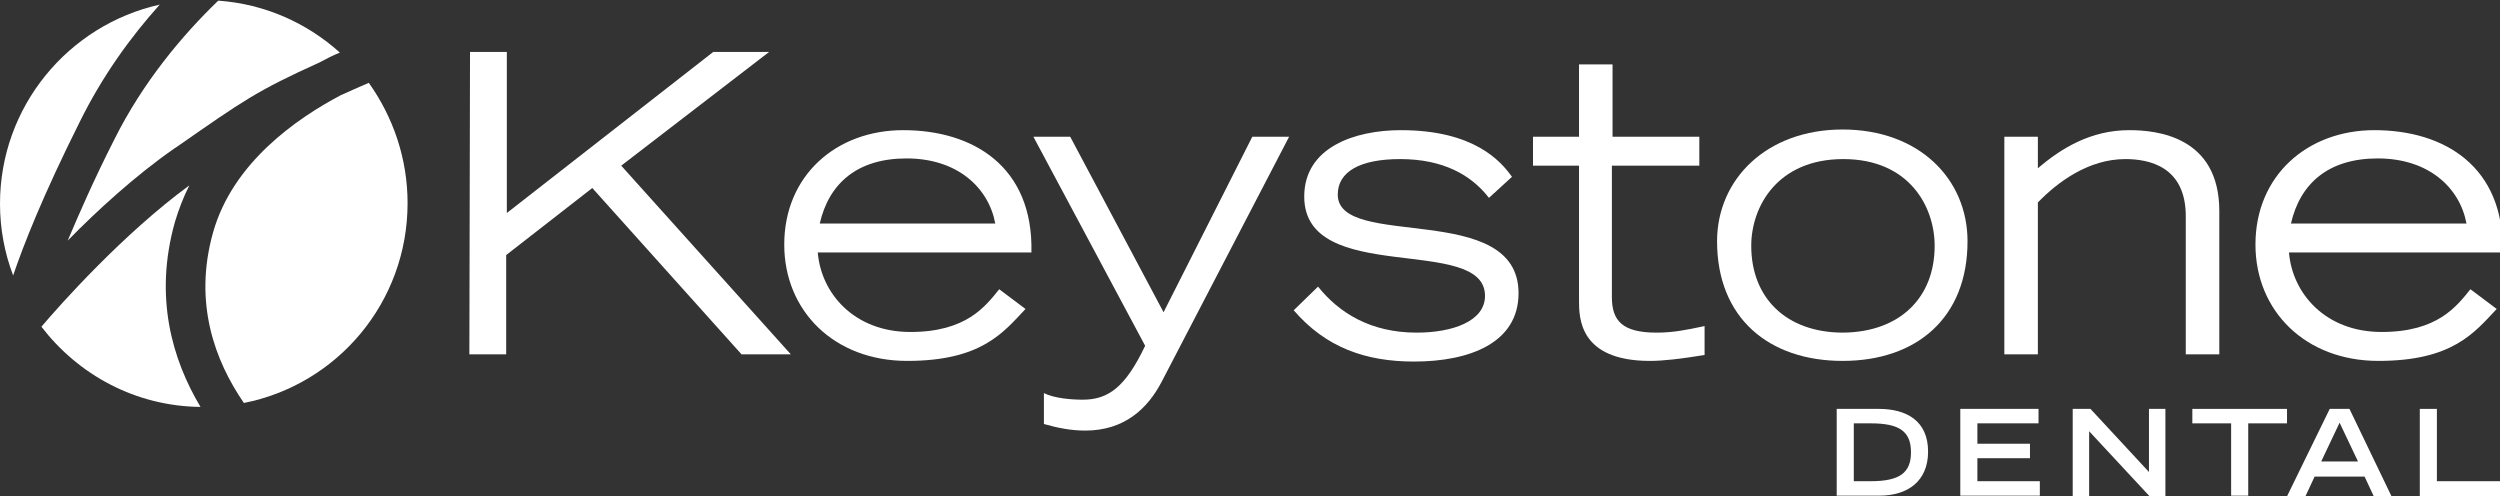 <?xml version="1.0" encoding="utf-8"?>
<!-- Generator: Adobe Illustrator 17.1.0, SVG Export Plug-In . SVG Version: 6.00 Build 0)  -->
<!DOCTYPE svg PUBLIC "-//W3C//DTD SVG 1.1//EN" "http://www.w3.org/Graphics/SVG/1.1/DTD/svg11.dtd">
<svg version="1.1" id="_x30_1" xmlns="http://www.w3.org/2000/svg" xmlns:xlink="http://www.w3.org/1999/xlink" x="0px" y="0px"
	 viewBox="92.2 329.4 380.3 75.5" enable-background="new 92.2 329.4 380.3 75.5" xml:space="preserve">
<rect x="92.2" y="329.4" width="380.3" height="75.5" fill="#333333" stroke="none"/>
<g>
	<path fill="#FFFFFF" d="M163.7,337.3h5.6v24.5l31.4-24.5h8.5l-22.5,17.3l25.8,28.7H205L182.3,358l-13.1,10.2v15.1h-5.6L163.7,337.3
		L163.7,337.3z"/>
	<path fill="#FFFFFF" d="M248.2,376.4c-3.4,3.6-6.7,7.9-18,7.9c-11.1,0-18.7-7.6-18.7-17.7c0-10.5,7.9-17.4,18.1-17.4
		c10.6,0,19.8,5.5,19.5,18.6h-32.5c0.5,6.2,5.5,12.1,14.1,12.1c8.5,0,11.4-3.9,13.5-6.5L248.2,376.4z M243.6,363.4
		c-1-5.4-5.7-9.9-13.5-9.9c-7.5,0-11.8,3.8-13.2,9.9H243.6z"/>
	<path fill="#FFFFFF" d="M251,389.2c1.6,0.8,4.2,1,5.9,1c3.9,0,6.5-1.9,9.5-8.2l-17-31.8h5.6l14.2,26.7l13.5-26.7h5.6l-19.4,37.3
		c-2.1,4-5.6,7.4-11.6,7.4c-2.2,0-4.2-0.4-6.3-1L251,389.2L251,389.2z"/>
	<path fill="#FFFFFF" d="M292.7,373c3.2,4,8,7,15,7c5.4,0,10.4-1.7,10.4-5.6c0-9.4-27.5-1.4-27.5-15.1c0-7.5,7.7-10.1,14.7-10.1
		c11.1,0,15.2,4.7,16.9,7.1l-3.5,3.2c-2.7-3.5-7-5.9-13.5-5.9c-6.1,0-9.5,1.9-9.5,5.4c0,8.5,27.5,0.8,27.5,15
		c0,7.6-7.5,10.4-15.9,10.4c-7.3,0-13.4-2.1-18.3-7.8L292.7,373z"/>
	<path fill="#FFFFFF" d="M350.6,354.6h-13.2v20c0,3.6,1.6,5.4,6.8,5.4c2.5,0,4.5-0.4,7.3-1v4.4c-3.7,0.6-6.3,0.9-8.3,0.9
		c-10.8,0-10.8-6.6-10.8-9.2v-20.5h-7v-4.4h7v-11h5.1v11h13.2V354.6z"/>
	<path fill="#FFFFFF" d="M353.4,366.1c0-9.4,7.5-17,19.1-17c11.6,0,19,7.5,19,17c0,11.7-7.8,18.2-19,18.2
		C361.3,384.3,353.4,377.8,353.4,366.1z M386.5,366.8c0-6-3.9-13.2-13.9-13.2c-10,0-14,7.2-14,13.2c0,7.9,5.3,13.2,14,13.2
		C381.2,379.9,386.5,374.7,386.5,366.8z"/>
	<path fill="#FFFFFF" d="M397.1,350.2h5.1v4.8c3.5-3,8-5.8,13.9-5.8c4.1,0,13.7,0.9,13.7,12.3v21.8h-5.1v-20.8
		c0.1-7.8-5.6-8.9-9.2-8.9c-5.6,0-10.3,3.5-13.3,6.6v23.1h-5.1L397.1,350.2L397.1,350.2z"/>
	<path fill="#FFFFFF" d="M472,376.4c-3.4,3.6-6.7,7.9-18,7.9c-11.1,0-18.7-7.6-18.7-17.7c0-10.5,7.9-17.4,18.1-17.4
		c10.6,0,19.8,5.5,19.5,18.6h-32.5c0.5,6.2,5.5,12.1,14.1,12.1c8.5,0,11.4-3.9,13.5-6.5L472,376.4z M467.4,363.4
		c-1-5.4-5.7-9.9-13.5-9.9c-7.5,0-11.8,3.8-13.2,9.9H467.4z"/>
</g>
<g>
	<path fill="#FFFFFF" d="M116.5,330.1c-13.9,3.1-24.3,15.5-24.3,30.3c0,3.8,0.7,7.5,2,10.9c1.6-4.7,4.5-12.1,10.1-23.3
		C107.8,340.9,112.1,335,116.5,330.1z"/>
	<path fill="#FFFFFF" d="M118.8,363.2c0.6-2,1.3-3.8,2.2-5.6c-10.1,7.4-19.7,18.2-22.5,21.5c5.6,7.3,14.3,12.1,24.2,12.2
		C118.4,384.1,115.6,374.6,118.8,363.2z"/>
	<path fill="#FFFFFF" d="M109.6,350.6c-3.2,6.3-5.4,11.4-7.1,15.4c4.5-4.6,10.3-9.9,16.2-14l0.6-0.4c9.9-6.9,12-8.4,21.5-12.7
		c1.1-0.6,2.1-1.1,3.1-1.5c-5-4.5-11.4-7.4-18.5-7.9C120,334.7,114,341.8,109.6,350.6z"/>
	<path fill="#FFFFFF" d="M154.2,360.3c0-6.8-2.2-13.1-5.9-18.3c-1.6,0.7-3,1.3-4.3,1.9c-6.6,3.5-16.4,10.2-19.4,20.9
		c-3,10.7,0.3,19.5,4.7,25.9C143.5,387.9,154.2,375.4,154.2,360.3z"/>
</g>
<g>
	<path fill="#FFFFFF" d="M371.6,391.6h6.4c4.2,0,7.5,1.8,7.5,6.5c0,4.5-3.1,6.7-7.4,6.7h-6.5L371.6,391.6L371.6,391.6z M376.8,402.6
		c4.4,0,6.1-1.3,6.1-4.4c0-3.2-1.8-4.4-6.1-4.4h-2.6v8.8H376.8z"/>
	<path fill="#FFFFFF" d="M390.4,391.6h11.9v2.2H393v3.1h8v2.2h-8v3.5h9.5v2.2h-12.1V391.6z"/>
	<path fill="#FFFFFF" d="M407.5,391.6h2.7l8.9,9.6v-9.6h2.5v13.3h-2.4l-9.2-9.9v9.9h-2.5V391.6z"/>
	<path fill="#FFFFFF" d="M431.6,393.8h-5.9v-2.2h14.4v2.2h-5.9v11h-2.6V393.8z"/>
	<path fill="#FFFFFF" d="M446.6,391.6h3l6.4,13.3h-2.7l-1.4-3h-7.6l-1.4,3h-2.8L446.6,391.6z M450.9,399.6l-2.8-5.9l-2.8,5.9H450.9z
		"/>
	<path fill="#FFFFFF" d="M460.3,391.6h2.6v11h9.6v2.3h-12.2V391.6z"/>
</g>
</svg>
